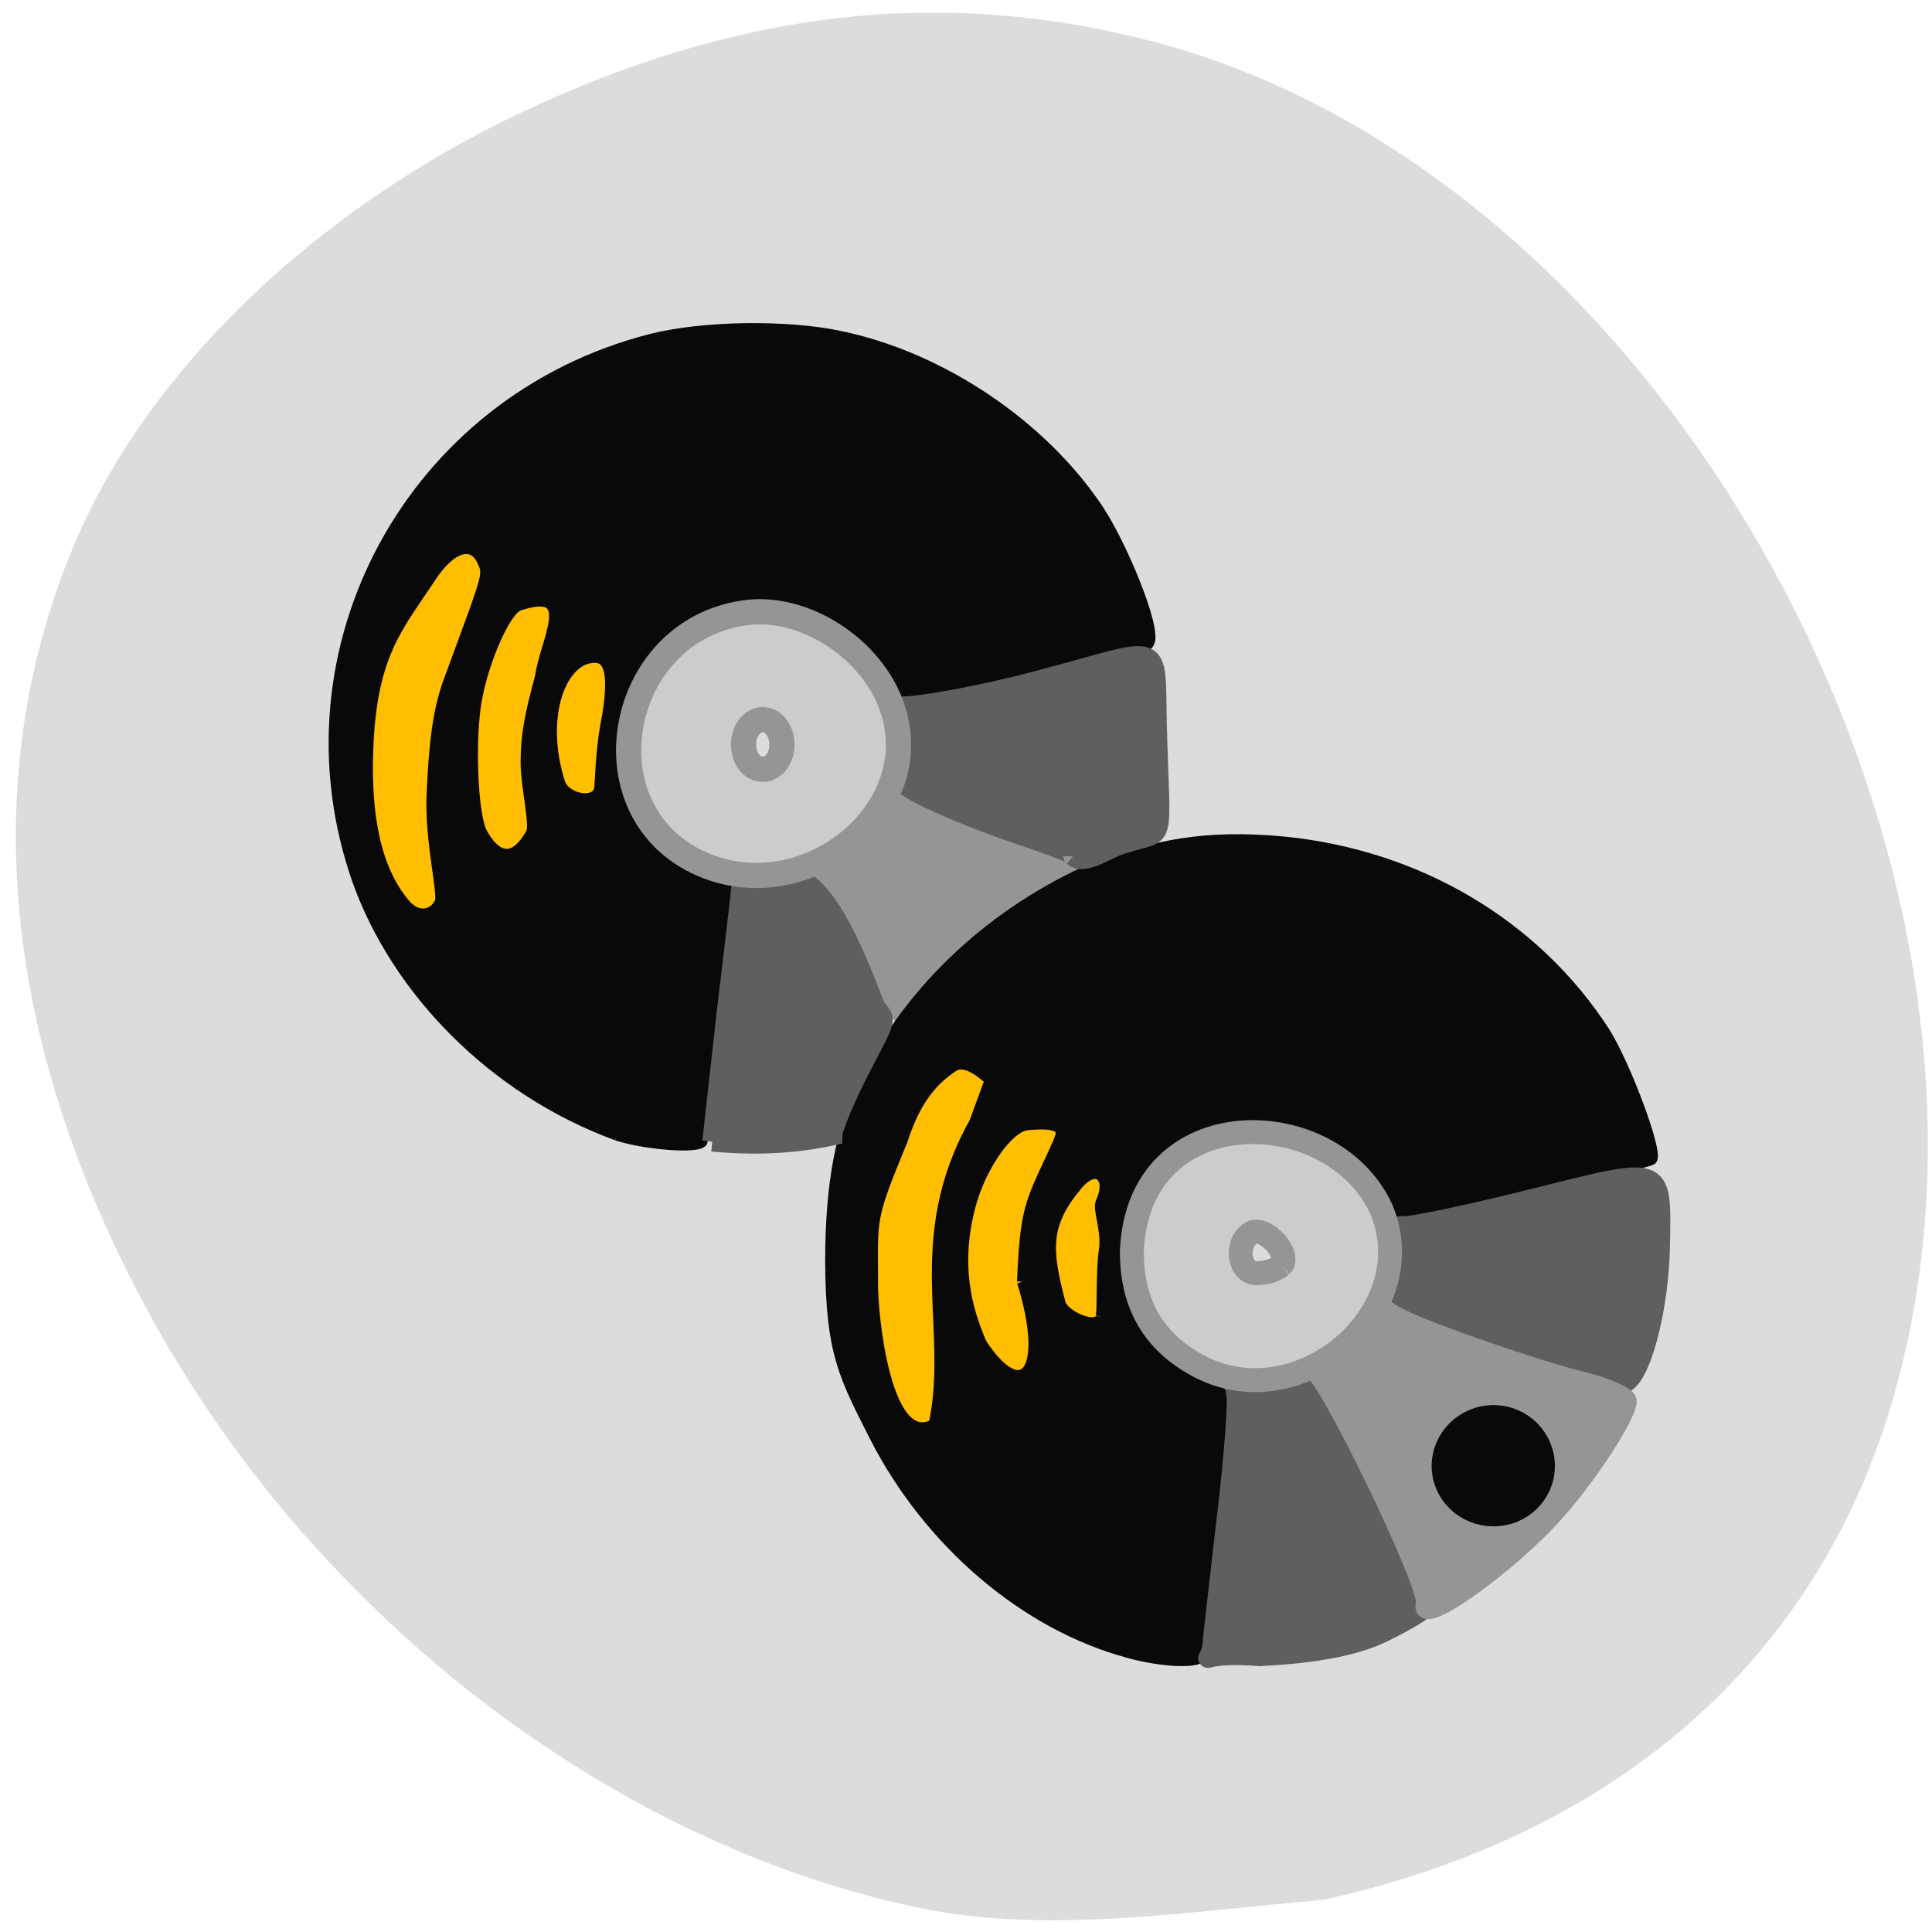 <svg xmlns="http://www.w3.org/2000/svg" viewBox="0 0 16 16"><path d="m 7.734 15.824 c -2.664 -0.508 -5.238 -2.508 -6.594 -5.125 c -1.141 -2.191 -1.316 -4.328 -0.516 -6.211 c 0.602 -1.414 1.969 -2.734 3.664 -3.543 c 1.809 -0.859 3.492 -1.055 5.23 -0.609 c 4.293 1.098 7.438 6.84 6.16 11.246 c -0.625 2.156 -2.281 3.613 -4.719 4.152 c -1.063 0.09 -2.184 0.273 -3.227 0.09" fill="#dcdcdc"/><g transform="scale(0.062)"><g fill="#ffbf00" stroke="#ffbf00" stroke-width="0.765"><path d="m 148.38 173.56 c 2.063 -3 1.188 -9.75 2.188 -13.625 c 0.25 -0.938 0.188 -1.063 -0.75 -1.063 c -4.875 -9.313 -18.875 -30.12 -24.19 -20.875 c -5.563 3.688 -9.5 18.938 -9.625 27.19 c -0.125 12.5 2.5 26.563 9.5 29 c 5.688 1.625 17.13 -16 22.875 -20.625"/><path d="m 80.31 105.5 c 2.063 -3 1.188 -9.75 2.188 -13.625 c 0.25 -0.938 0.125 -1.063 -0.75 -1.063 c -4.875 -9.313 -18.875 -30.12 -24.19 -20.875 c -5.563 3.688 -9.5 18.938 -9.625 27.19 c -0.125 12.5 2.5 26.563 9.5 29 c 5.688 1.625 17.13 -16 22.875 -20.625"/></g><path d="m 82.38 151.63 c -16.5 -6.06 -29.31 -19.313 -34.563 -33.875 c -10.938 -30.875 7.125 -64.25 39.13 -72.44 c 6.875 -1.75 18.13 -1.938 25.375 -0.375 c 13.438 2.813 26.875 11.875 34.375 23.13 c 2.875 4.375 6.438 12.875 6.875 16.313 c 0.188 2 0.063 2.063 -5.188 3.375 c -7.25 1.75 -25 5.5 -27.313 5.75 c -1.438 0.188 -2.75 -0.75 -6.188 -4.25 c -5.125 -5.25 -8 -6.625 -13.688 -6.625 c -10 0.063 -16.875 7.188 -17 17.625 c -0.063 6.813 2.25 10.813 8.625 14.875 c 3.25 2.063 4.625 3.375 4.625 4.438 c 0 0.813 -0.813 8.375 -1.813 16.875 c -1 8.438 -1.813 15.625 -1.813 15.938 c 0 1.063 -7.438 0.563 -11.438 -0.75 m -23.625 -31.06 c 0.563 -1.063 -1.313 -8 -1.063 -14.375 c 0.5 -11.938 1.813 -13.875 3.375 -18.25 c 4.188 -11.375 4.188 -11.25 3.375 -13 c -1.313 -2.875 -4.25 -1.938 -6.938 2.188 c -4.25 6.5 -8 10.188 -8.375 23.438 c -0.375 12.25 2.688 17.563 5.063 20.313 c 1.5 1.688 3.563 1.563 4.563 -0.313 m 12.188 -9.25 c 0.625 -1.125 -0.688 -6.25 -0.688 -9.438 c 0 -4 0.625 -6.625 1.938 -11.563 c 0.625 -4.688 5.25 -12.188 -2.938 -9.438 c -1.688 0.625 -4.563 7 -5.563 12.375 c -1 5.125 -0.625 15.563 0.688 18 c 1.25 2.313 3.75 5 6.563 0.063 m 9.125 -5.938 c 0.125 -0.875 0.188 -5 0.813 -8.375 c 1.625 -8.313 -0.063 -9.25 -1.563 -9.188 c -4.313 0.125 -7.375 7.75 -4.563 16.688 c 0.688 2.25 4.875 3.063 5.313 0.875" fill="#0a0909" stroke="#0a0909" stroke-width="1.435"/><path d="m 108.06 117.19 c 1.5 -0.313 9.563 -14.813 12.13 -12.12 c 1.438 1.688 6.875 4.875 12.13 7.06 c 5.313 2.188 12.625 2.625 9.938 4.25 c -12.06 7.313 -19.19 12.938 -21.875 18.75 c -4.75 -4.938 -6.75 -12.313 -12.313 -17.938" fill="#959595" stroke="#959595" stroke-width="2.962"/><path d="m 150.75 220.75 c -13.75 -3.688 -26.688 -14.688 -33.938 -28.938 c -4 -7.938 -5.813 -11 -5.875 -23.25 c 0 -10.75 1.5 -17.625 4.125 -23.12 c 5.875 -12.438 16.5 -22.813 30 -29.06 c 9.25 -3.625 15.938 -4.875 26.313 -3.938 c 17.938 1.75 33.625 11 42.938 25.375 c 2.75 4.313 7.188 16.188 6.313 17.06 c -0.25 0.25 -8.06 2.188 -17.375 4.313 l -16.938 3.813 l -1.875 -2.313 c -7.06 -8.625 -13.313 -11.125 -21.5 -8.75 c -9.06 2.625 -14.25 12.563 -11.625 22.13 c 0.938 3.438 5.375 8.313 9.625 10.563 c 3.938 2.125 3.938 1.5 1.438 21.19 c -0.938 7.813 -1.75 14.688 -1.75 15.188 c -0.063 1.188 -5.063 1.063 -9.875 -0.25 m -26 -30.5 c 2.75 -12.75 -3.375 -24.563 5.438 -40.37 l 2.063 -5.625 c -1.625 -1.438 -3.5 -2.75 -4.938 -1.813 c -2.438 1.625 -4.938 4.063 -6.813 9.938 c -4.375 10.563 -3.938 10.125 -3.938 18.938 c -0.063 4.063 1.688 22.375 8.188 18.938 m 11.813 -19.06 c 0.25 -6.5 0.688 -9.188 1.875 -12.12 c 0.813 -2.188 3.313 -6.875 3.313 -7.75 c 0 -1.438 -3 -1.25 -4.625 -1.063 c -2.563 0.313 -6.25 5.75 -7.563 10.938 c -2.375 9.06 0.313 15.25 1.5 18.19 c 5.25 8.125 9.375 4.438 5.5 -8.188 m 10.5 4.688 c 0.25 -0.875 0 -6.25 0.438 -8.938 c 0.375 -2.688 -0.875 -5.438 -0.438 -6.375 c 1.563 -3.438 -0.625 -5.25 -3.063 -2.438 c -4.563 5.375 -4.25 8.813 -2.375 15.938 c 0.5 1.75 5.063 3.688 5.438 1.813" fill="#0a0909" stroke="#0a0909" stroke-width="1.435"/><g fill="#5f5f5f" stroke="#5f5f5f"><path d="m 161.94 219.56 c 0 -0.438 0.875 -7.938 1.875 -16.688 c 1.063 -8.688 1.563 -16.25 1.25 -16.75 c -0.375 -0.563 1.813 -1 4.875 -1 h 5.5 l 7.313 14.688 c 4 8.06 7.25 14.938 7.25 15.188 c 0 0.25 -2.438 1.688 -5.375 3.125 c -3.688 1.75 -8.875 2.75 -16.375 3.125 c -9.313 -0.75 -6.625 1.875 -6.313 -1.688" stroke-width="2.605"/><path d="m 200.69 179.63 c -7.75 -3 -14.188 -5.563 -14.25 -5.625 c -0.125 -0.125 -0.5 -2.438 -0.875 -5.188 c -0.688 -4.5 -0.5 -5.063 2.063 -5.063 c 1.5 0 9.563 -1.75 17.813 -3.813 c 16.938 -4.25 16.5 -4.375 16.313 6.313 c -0.125 8.75 -2.688 18.19 -5 18.563 c -1.063 0.125 -8.313 -2.188 -16.06 -5.188" stroke-width="2.622"/><path d="m 143.31 114.38 c 0 -0.688 -7.5 -2.813 -13.438 -5.188 c -7.625 -3.063 -10.813 -4.938 -10.813 -6.563 c -0.25 -3.938 -2.063 -8.25 1.875 -8.313 c 1.875 0 9.75 -1.313 17.5 -3.375 c 17.5 -4.563 15.813 -6.06 16.13 6.25 c 0.438 16.313 1.313 13.625 -4.188 15.438 c -2.438 0.563 -5.375 3.125 -7.06 1.75" stroke-width="2.606"/><path d="m 95.13 152.5 c 0.063 -0.563 0.938 -8.625 2 -17.938 c 1.125 -9.25 2 -17 2 -17.188 c 0 -0.188 2.125 -0.375 4.688 -0.375 c 5.25 -1.063 9.125 7 13.13 17.563 c 1.5 1.75 1.563 1.25 -1.813 7.75 c -2.188 4.188 -3.938 8.375 -3.938 9.375 c -3.563 0.75 -8.688 1.5 -16.06 0.813" stroke-width="2.638"/></g><g stroke="#959595"><path d="m 190.38 214.25 c 0.688 -2.188 -13.438 -31.375 -15.25 -31.438 c -1.188 -0.063 -0.938 -0.438 0.688 -1.125 c 3.25 -1.313 5.438 -4.063 6.75 -8.375 c 0.875 -2.875 1.063 -3 1.188 -0.813 c 0.063 2.188 2 3.375 10.938 6.625 c 6 2.188 13.563 4.625 16.813 5.375 c 3.25 0.813 5.875 2 5.875 2.688 c -0.063 1.875 -5.063 9.625 -9.375 14.5 c -6.313 7.25 -18.75 16.06 -17.625 12.563" fill="#959595" stroke-width="2.488"/><g fill="#ccc"><path d="m 160.06 182.44 c -5.938 -3.188 -8.875 -8.188 -8.875 -15.25 c 0.75 -20.5 26.75 -20 33.31 -5.688 c 5.813 13.688 -11 28.13 -24.438 20.938 m 11.06 -13.375 c 1.438 -1.438 -2.188 -5.438 -4 -4.375 c -2.188 1.375 -1.688 5.375 0.75 5.375 c 1.188 0 2.625 -0.438 3.25 -1" stroke-width="3.192"/><path d="m 93.13 115.13 c -15 -7.25 -10.625 -30.75 6.188 -33.25 c 7.938 -1.25 17.188 4.688 19.875 12.688 c 4.75 14 -12.06 27.313 -26.06 20.563 m 11.313 -15.688 c 0 -1.813 -1.125 -3.313 -2.563 -3.313 c -1.438 0 -2.563 1.5 -2.563 3.313 c 0 1.875 1.125 3.313 2.563 3.313 c 1.438 0 2.563 -1.438 2.563 -3.313" stroke-width="3.368"/></g></g></g><path d="m 203.04 197.88 c 0 1.903 -1.438 3.426 -3.236 3.426 c -1.798 0 -3.268 -1.523 -3.268 -3.426 c 0 -1.903 1.471 -3.46 3.268 -3.46 c 1.798 0 3.236 1.557 3.236 3.46" transform="matrix(0.12 0 0 0.113 -11.608 -10.22)" fill="#0a0909" stroke="#0a0909" stroke-width="2"/></svg>